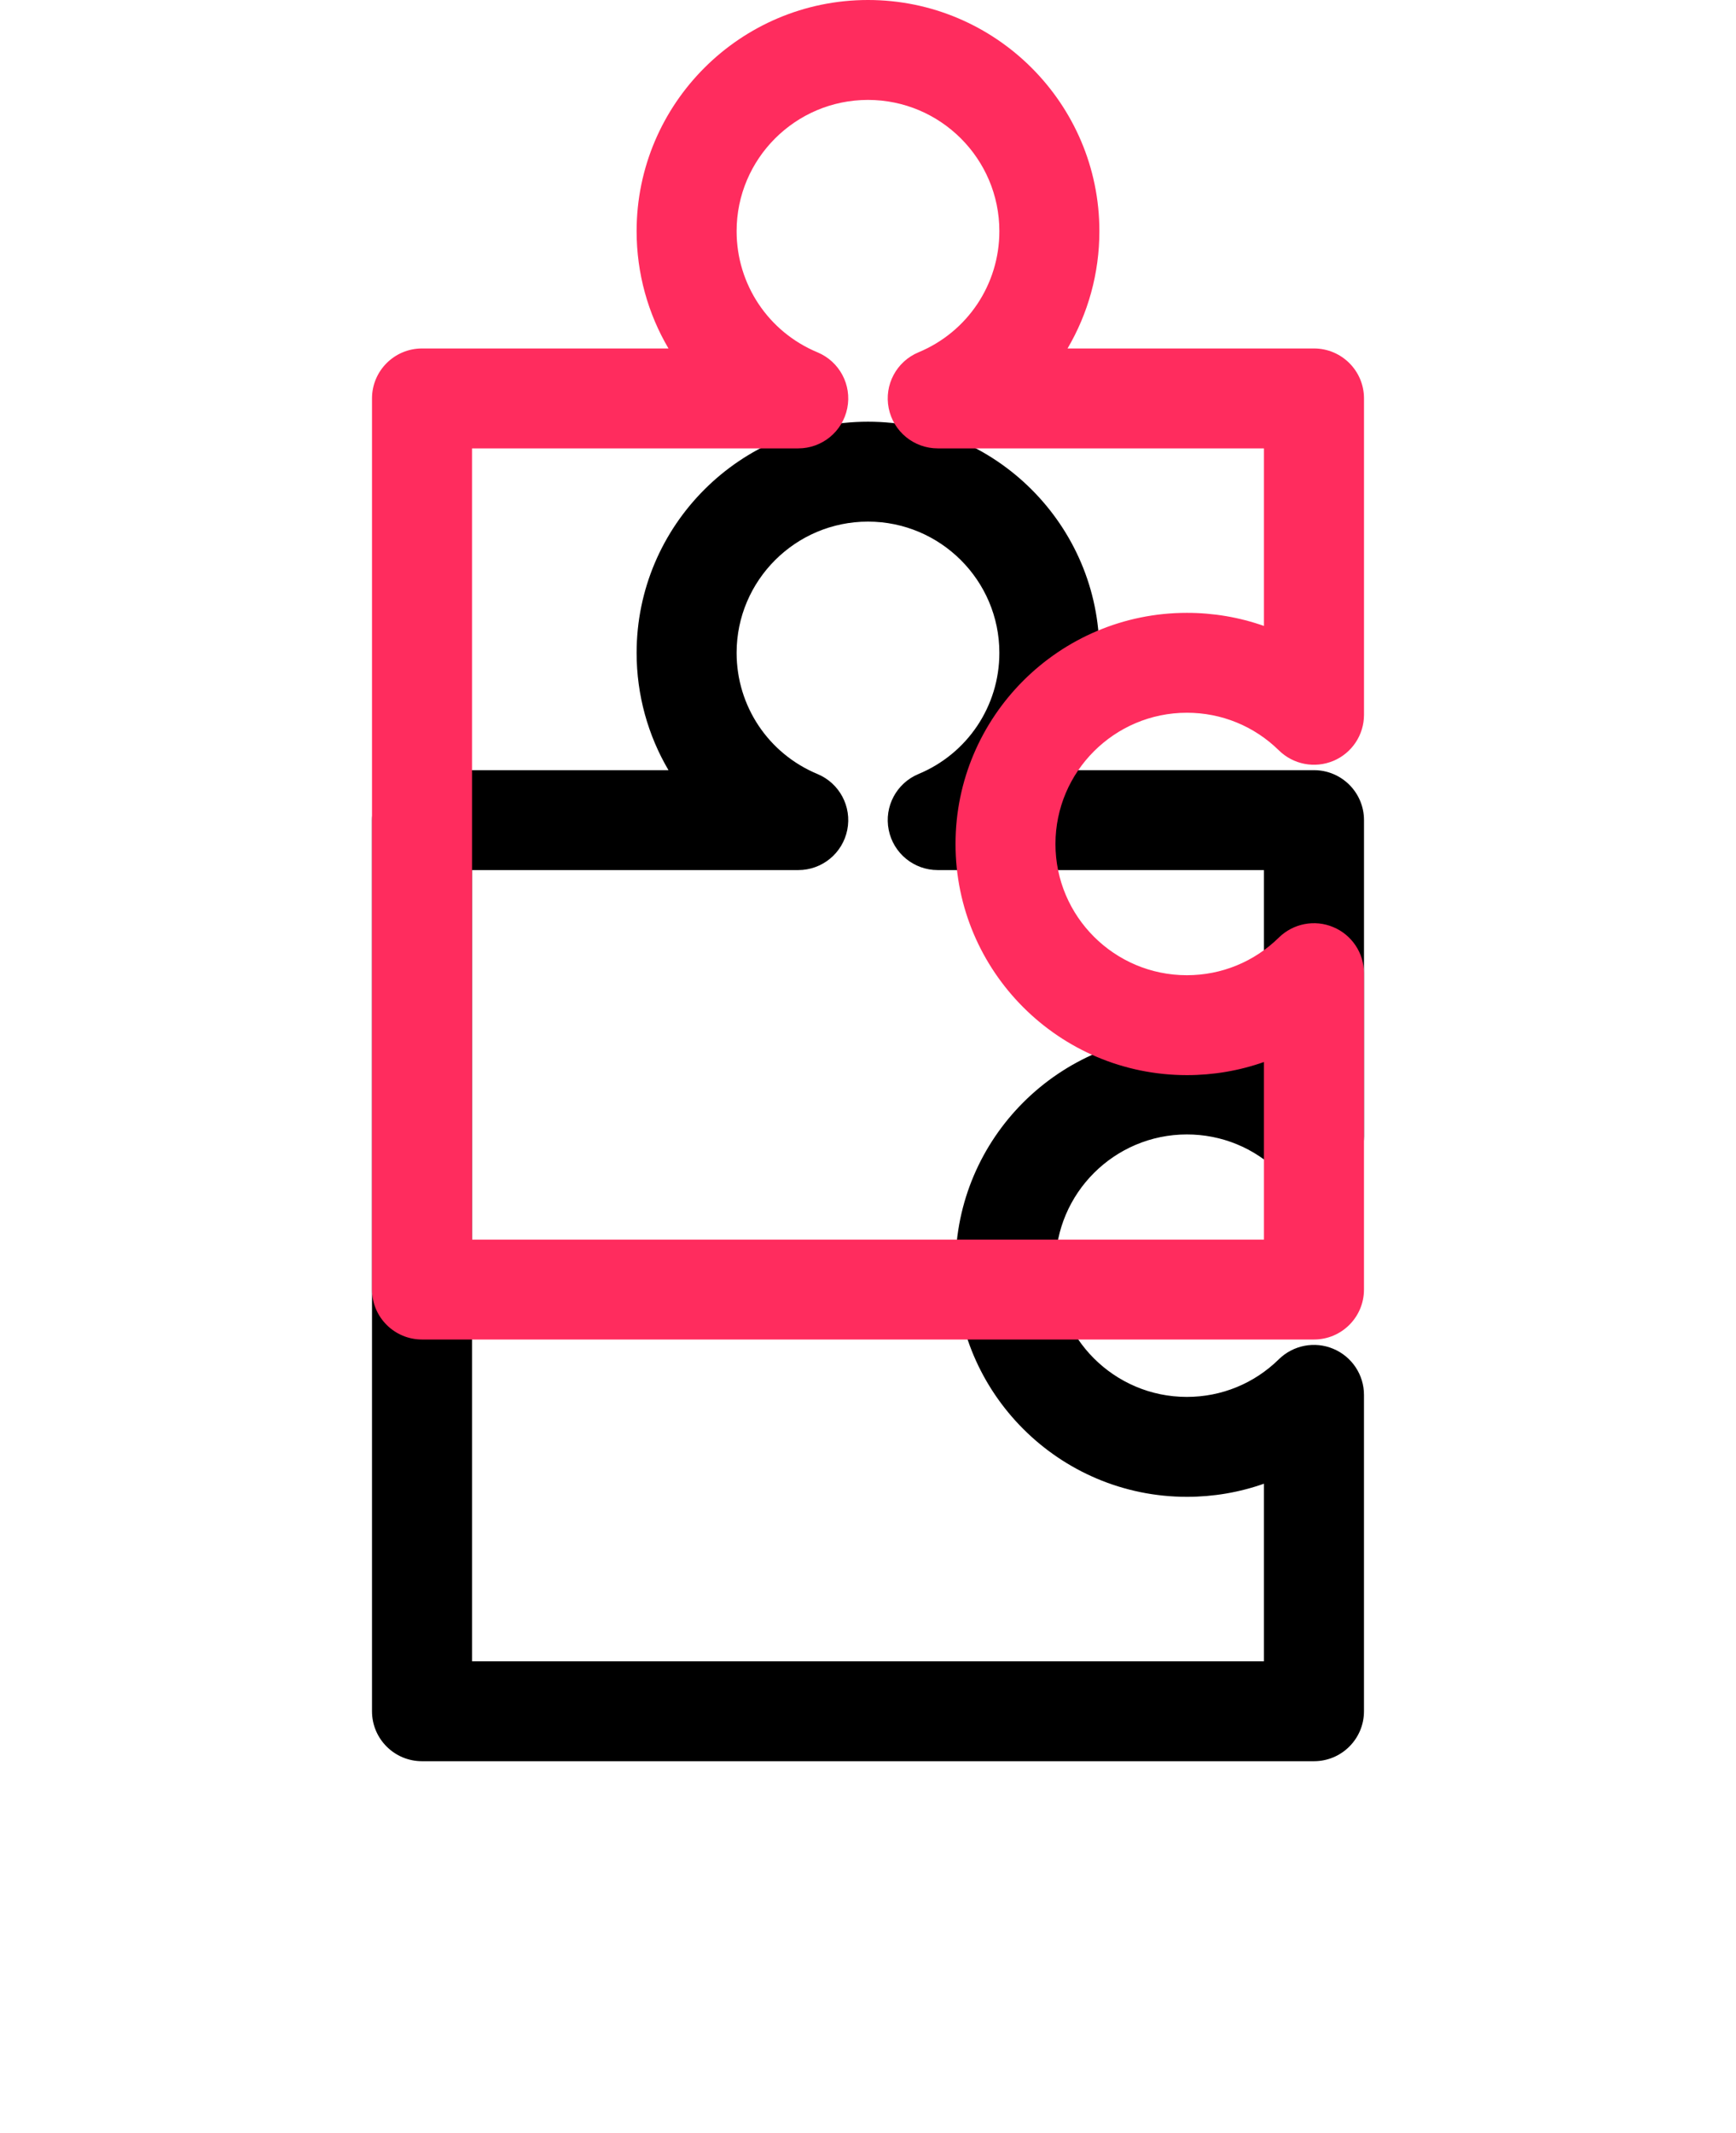 <?xml version="1.0" encoding="UTF-8"?>
<svg width="70px" height="86px" viewBox="0 0 70 86" version="1.1" xmlns="http://www.w3.org/2000/svg" xmlns:xlink="http://www.w3.org/1999/xlink">
    <!-- Generator: Sketch 52.3 (67297) - http://www.bohemiancoding.com/sketch -->
    <title>Shape</title>
    <desc>Created with Sketch.</desc>
    <defs>
        <path d="M559.859,4316.733 C561.253,4316.733 562.572,4317.271 563.569,4318.251 C564.15,4318.821 565.014,4318.986 565.763,4318.674 C566.513,4318.36 567,4317.628 567,4316.815 L567,4304.062 C567,4302.95 566.097,4302.048 564.984,4302.048 L555.046,4302.048 C555.871,4300.646 556.33,4299.023 556.33,4297.319 C556.33,4292.18 552.146,4288 547,4288 C541.855,4288 537.67,4292.18 537.67,4297.319 C537.67,4299.023 538.13,4300.647 538.955,4302.048 L529.016,4302.048 C527.903,4302.048 527,4302.95 527,4304.062 L527,4339.986 C527,4341.099 527.903,4342 529.016,4342 L564.983,4342 C566.096,4342 566.999,4341.099 566.999,4339.986 L566.999,4327.231 C566.999,4326.421 566.511,4325.688 565.761,4325.375 C565.012,4325.059 564.147,4325.228 563.568,4325.795 C562.571,4326.775 561.252,4327.314 559.856,4327.314 C556.936,4327.314 554.559,4324.943 554.559,4322.023 C554.56,4319.107 556.937,4316.733 559.859,4316.733 Z M559.859,4331.342 C560.932,4331.342 561.98,4331.161 562.966,4330.813 L562.966,4337.972 L531.033,4337.972 L531.033,4306.076 L544.187,4306.076 C545.149,4306.076 545.976,4305.398 546.164,4304.456 C546.353,4303.515 545.849,4302.572 544.962,4302.203 C542.982,4301.38 541.702,4299.462 541.702,4297.319 C541.702,4294.401 544.078,4292.028 546.999,4292.028 C549.92,4292.028 552.297,4294.4 552.297,4297.319 C552.297,4299.462 551.016,4301.379 549.036,4302.203 C548.149,4302.572 547.646,4303.516 547.835,4304.456 C548.023,4305.399 548.851,4306.076 549.812,4306.076 L562.966,4306.076 L562.966,4313.234 C561.98,4312.886 560.932,4312.706 559.859,4312.706 C554.713,4312.706 550.529,4316.887 550.529,4322.023 C550.528,4327.163 554.714,4331.342 559.859,4331.342 Z" id="path-1"></path>
        <filter x="-77.5%" y="-29.6%" width="255.0%" height="218.5%" filterUnits="objectBoundingBox" id="filter-2">
            <feOffset dx="0" dy="17" in="SourceAlpha" result="shadowOffsetOuter1"></feOffset>
            <feGaussianBlur stdDeviation="7.5" in="shadowOffsetOuter1" result="shadowBlurOuter1"></feGaussianBlur>
            <feColorMatrix values="0 0 0 0 0.915   0 0 0 0 0.653   0 0 0 0 0.653  0 0 0 0.5 0" type="matrix" in="shadowBlurOuter1"></feColorMatrix>
        </filter>
    </defs>
    <g id="Page-1" stroke="none" stroke-width="1" fill="none" fill-rule="evenodd">
        <g id="StaffCloud.io-Website-Design---V2" transform="translate(-512, -4288)" fill-rule="nonzero">
            <g id="Shape">
                <use fill="black" fill-opacity="1" filter="url(#filter-2)" xlink:href="#path-1"></use>
                <use fill="#FF2C5E" xlink:href="#path-1"></use>
            </g>
        </g>
    </g>
</svg>